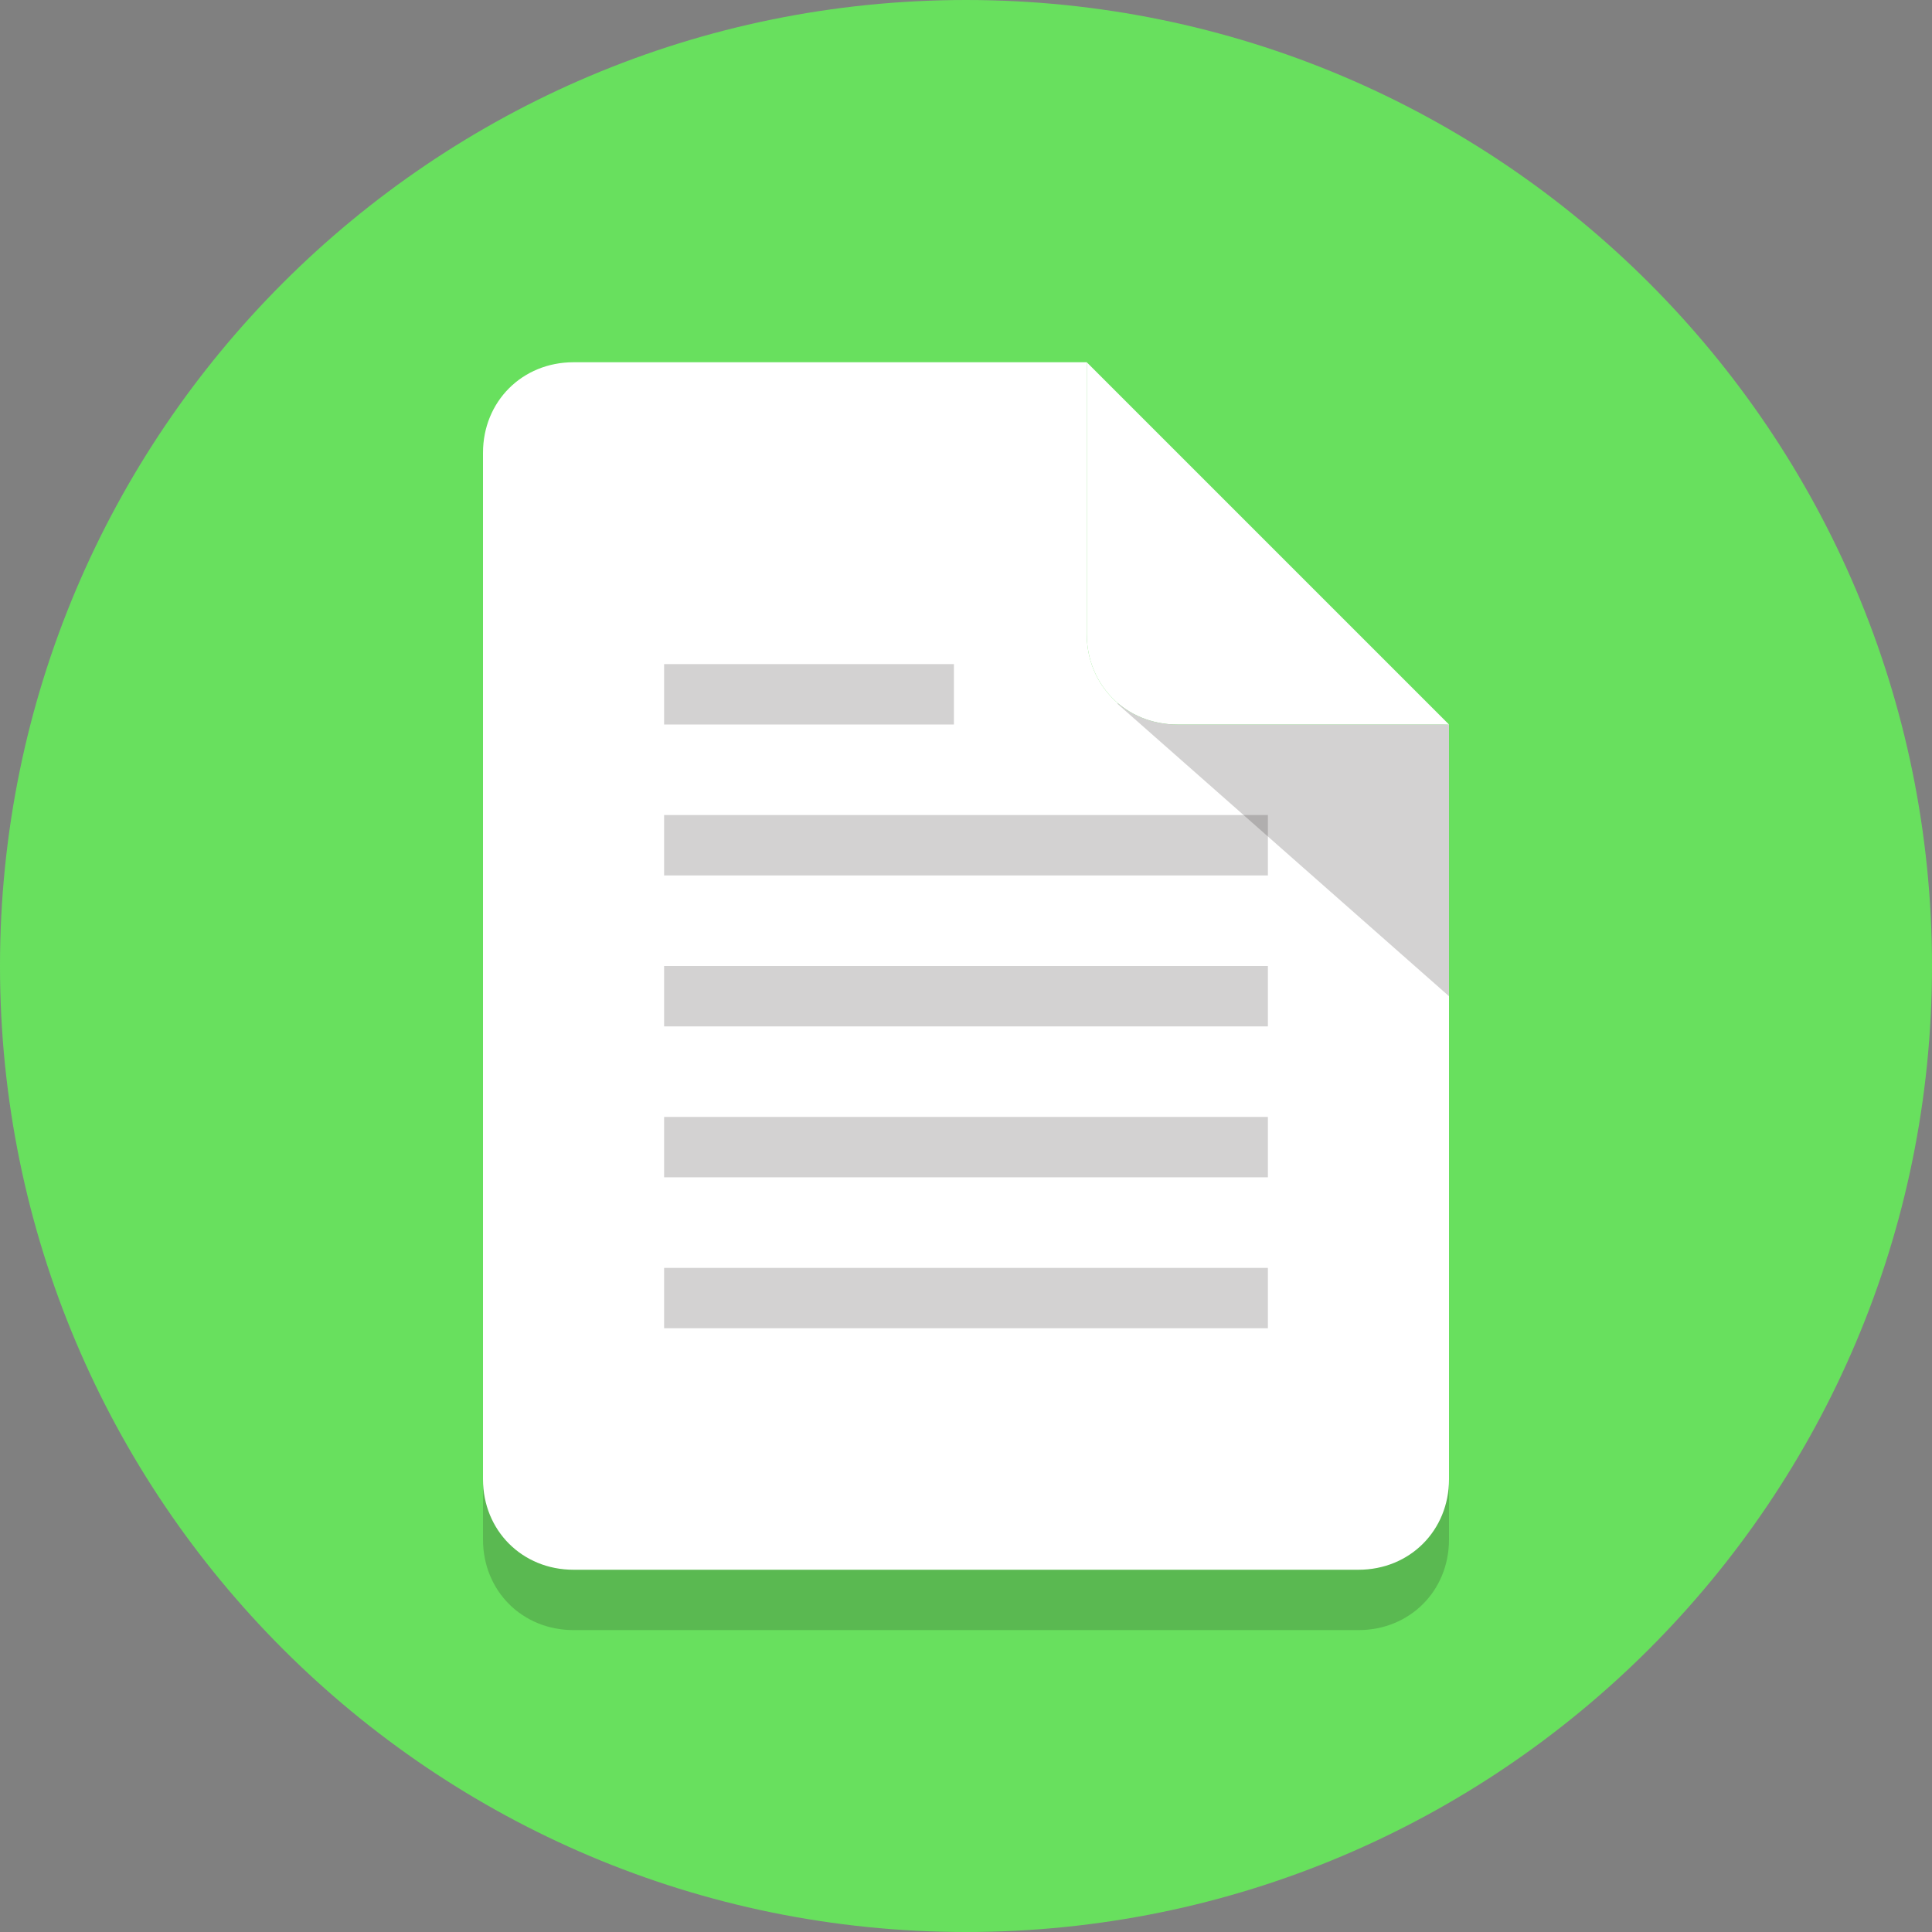 <svg width="46" height="46" viewBox="0 0 46 46" fill="none" xmlns="http://www.w3.org/2000/svg">
<rect x="0" y="0" width="46" height="46" fill="#808080" stroke="none"/>
<path d="M23 46C35.703 46 46 35.703 46 23C46 10.297 35.703 0 23 0C10.297 0 0 10.297 0 23C0 35.703 10.297 46 23 46Z" fill="#68E05E"/>
<path opacity="0.2" d="M25.875 16.531V10.062H13.656C12.434 10.062 11.5 10.997 11.5 12.219V36.656C11.5 37.878 12.434 38.812 13.656 38.812H32.344C33.566 38.812 34.5 37.878 34.5 36.656V18.688H28.031C26.809 18.688 25.875 17.753 25.875 16.531Z" fill="#231F20"/>
<path d="M25.875 15.094V8.625H13.656C12.434 8.625 11.5 9.559 11.5 10.781V35.219C11.5 36.441 12.434 37.375 13.656 37.375H32.344C33.566 37.375 34.5 36.441 34.5 35.219V17.25H28.031C26.809 17.25 25.875 16.316 25.875 15.094Z" fill="white"/>
<path opacity="0.2" d="M26.594 16.747L34.5 23.719V17.25L26.594 16.747Z" fill="#231F20"/>
<path d="M25.875 8.625V15.094C25.875 16.316 26.809 17.25 28.031 17.25H34.5L25.875 8.625Z" fill="white"/>
<path opacity="0.2" d="M15.812 15.812H22.712V17.25H15.812V15.812Z" fill="#231F20"/>
<path opacity="0.2" d="M15.812 23H30.188V24.438H15.812V23Z" fill="#231F20"/>
<path opacity="0.2" d="M15.812 19.406H30.188V20.844H15.812V19.406Z" fill="#231F20"/>
<path opacity="0.2" d="M15.812 26.594H30.188V28.031H15.812V26.594Z" fill="#231F20"/>
<path opacity="0.2" d="M15.812 30.188H30.188V31.625H15.812V30.188Z" fill="#231F20"/>
</svg>
